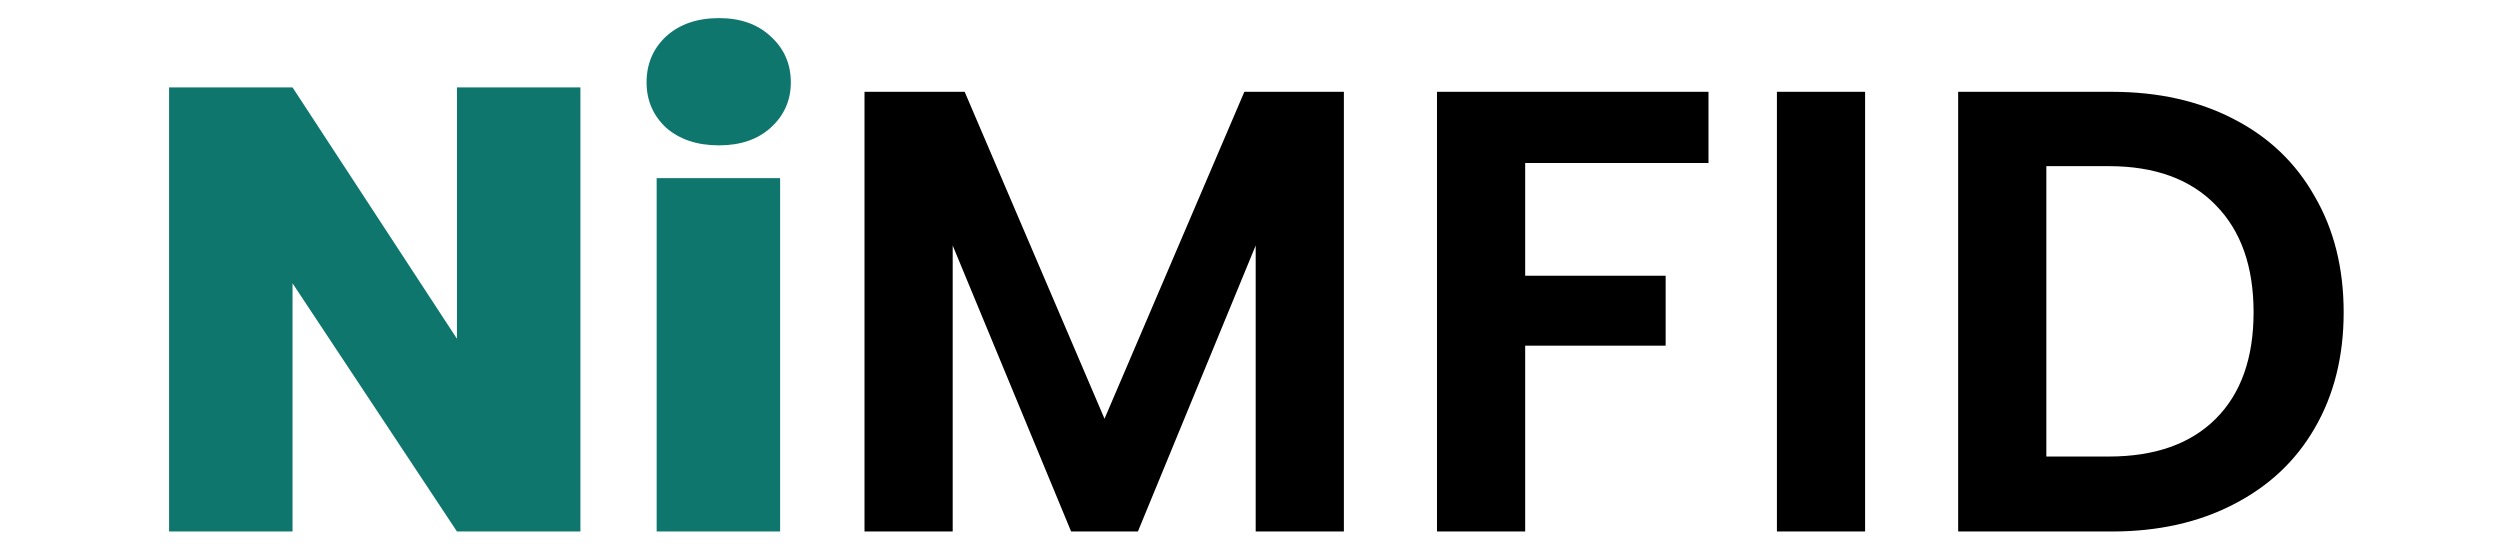 <svg width="127" height="28" viewBox="0 0 127 28" fill="none" xmlns="http://www.w3.org/2000/svg">
<path d="M29.485 27H23.213L14.861 14.392V27H8.589V4.44H14.861L23.213 17.208V4.44H29.485V27ZM36.526 7.384C35.416 7.384 34.52 7.085 33.838 6.488C33.176 5.869 32.846 5.101 32.846 4.184C32.846 3.245 33.176 2.467 33.838 1.848C34.52 1.229 35.416 0.92 36.526 0.92C37.614 0.92 38.488 1.229 39.15 1.848C39.832 2.467 40.174 3.245 40.174 4.184C40.174 5.101 39.832 5.869 39.15 6.488C38.488 7.085 37.614 7.384 36.526 7.384ZM39.63 9.048V27H33.358V9.048H39.63Z" fill="#0F766E"/>
<path d="M68.269 4.664V27H63.789V12.472L57.805 27H54.413L48.397 12.472V27H43.917V4.664H49.005L56.109 21.272L63.213 4.664H68.269ZM86.791 4.664V8.28H77.479V14.008H84.615V17.56H77.479V27H72.999V4.664H86.791ZM94.747 4.664V27H90.267V4.664H94.747ZM107.282 4.664C109.628 4.664 111.687 5.123 113.458 6.04C115.25 6.957 116.626 8.269 117.586 9.976C118.567 11.661 119.058 13.624 119.058 15.864C119.058 18.104 118.567 20.067 117.586 21.752C116.626 23.416 115.25 24.707 113.458 25.624C111.687 26.541 109.628 27 107.282 27H99.474V4.664H107.282ZM107.122 23.192C109.468 23.192 111.282 22.552 112.562 21.272C113.842 19.992 114.482 18.189 114.482 15.864C114.482 13.539 113.842 11.725 112.562 10.424C111.282 9.101 109.468 8.44 107.122 8.44H103.954V23.192H107.122Z" fill="black"/>
</svg>
